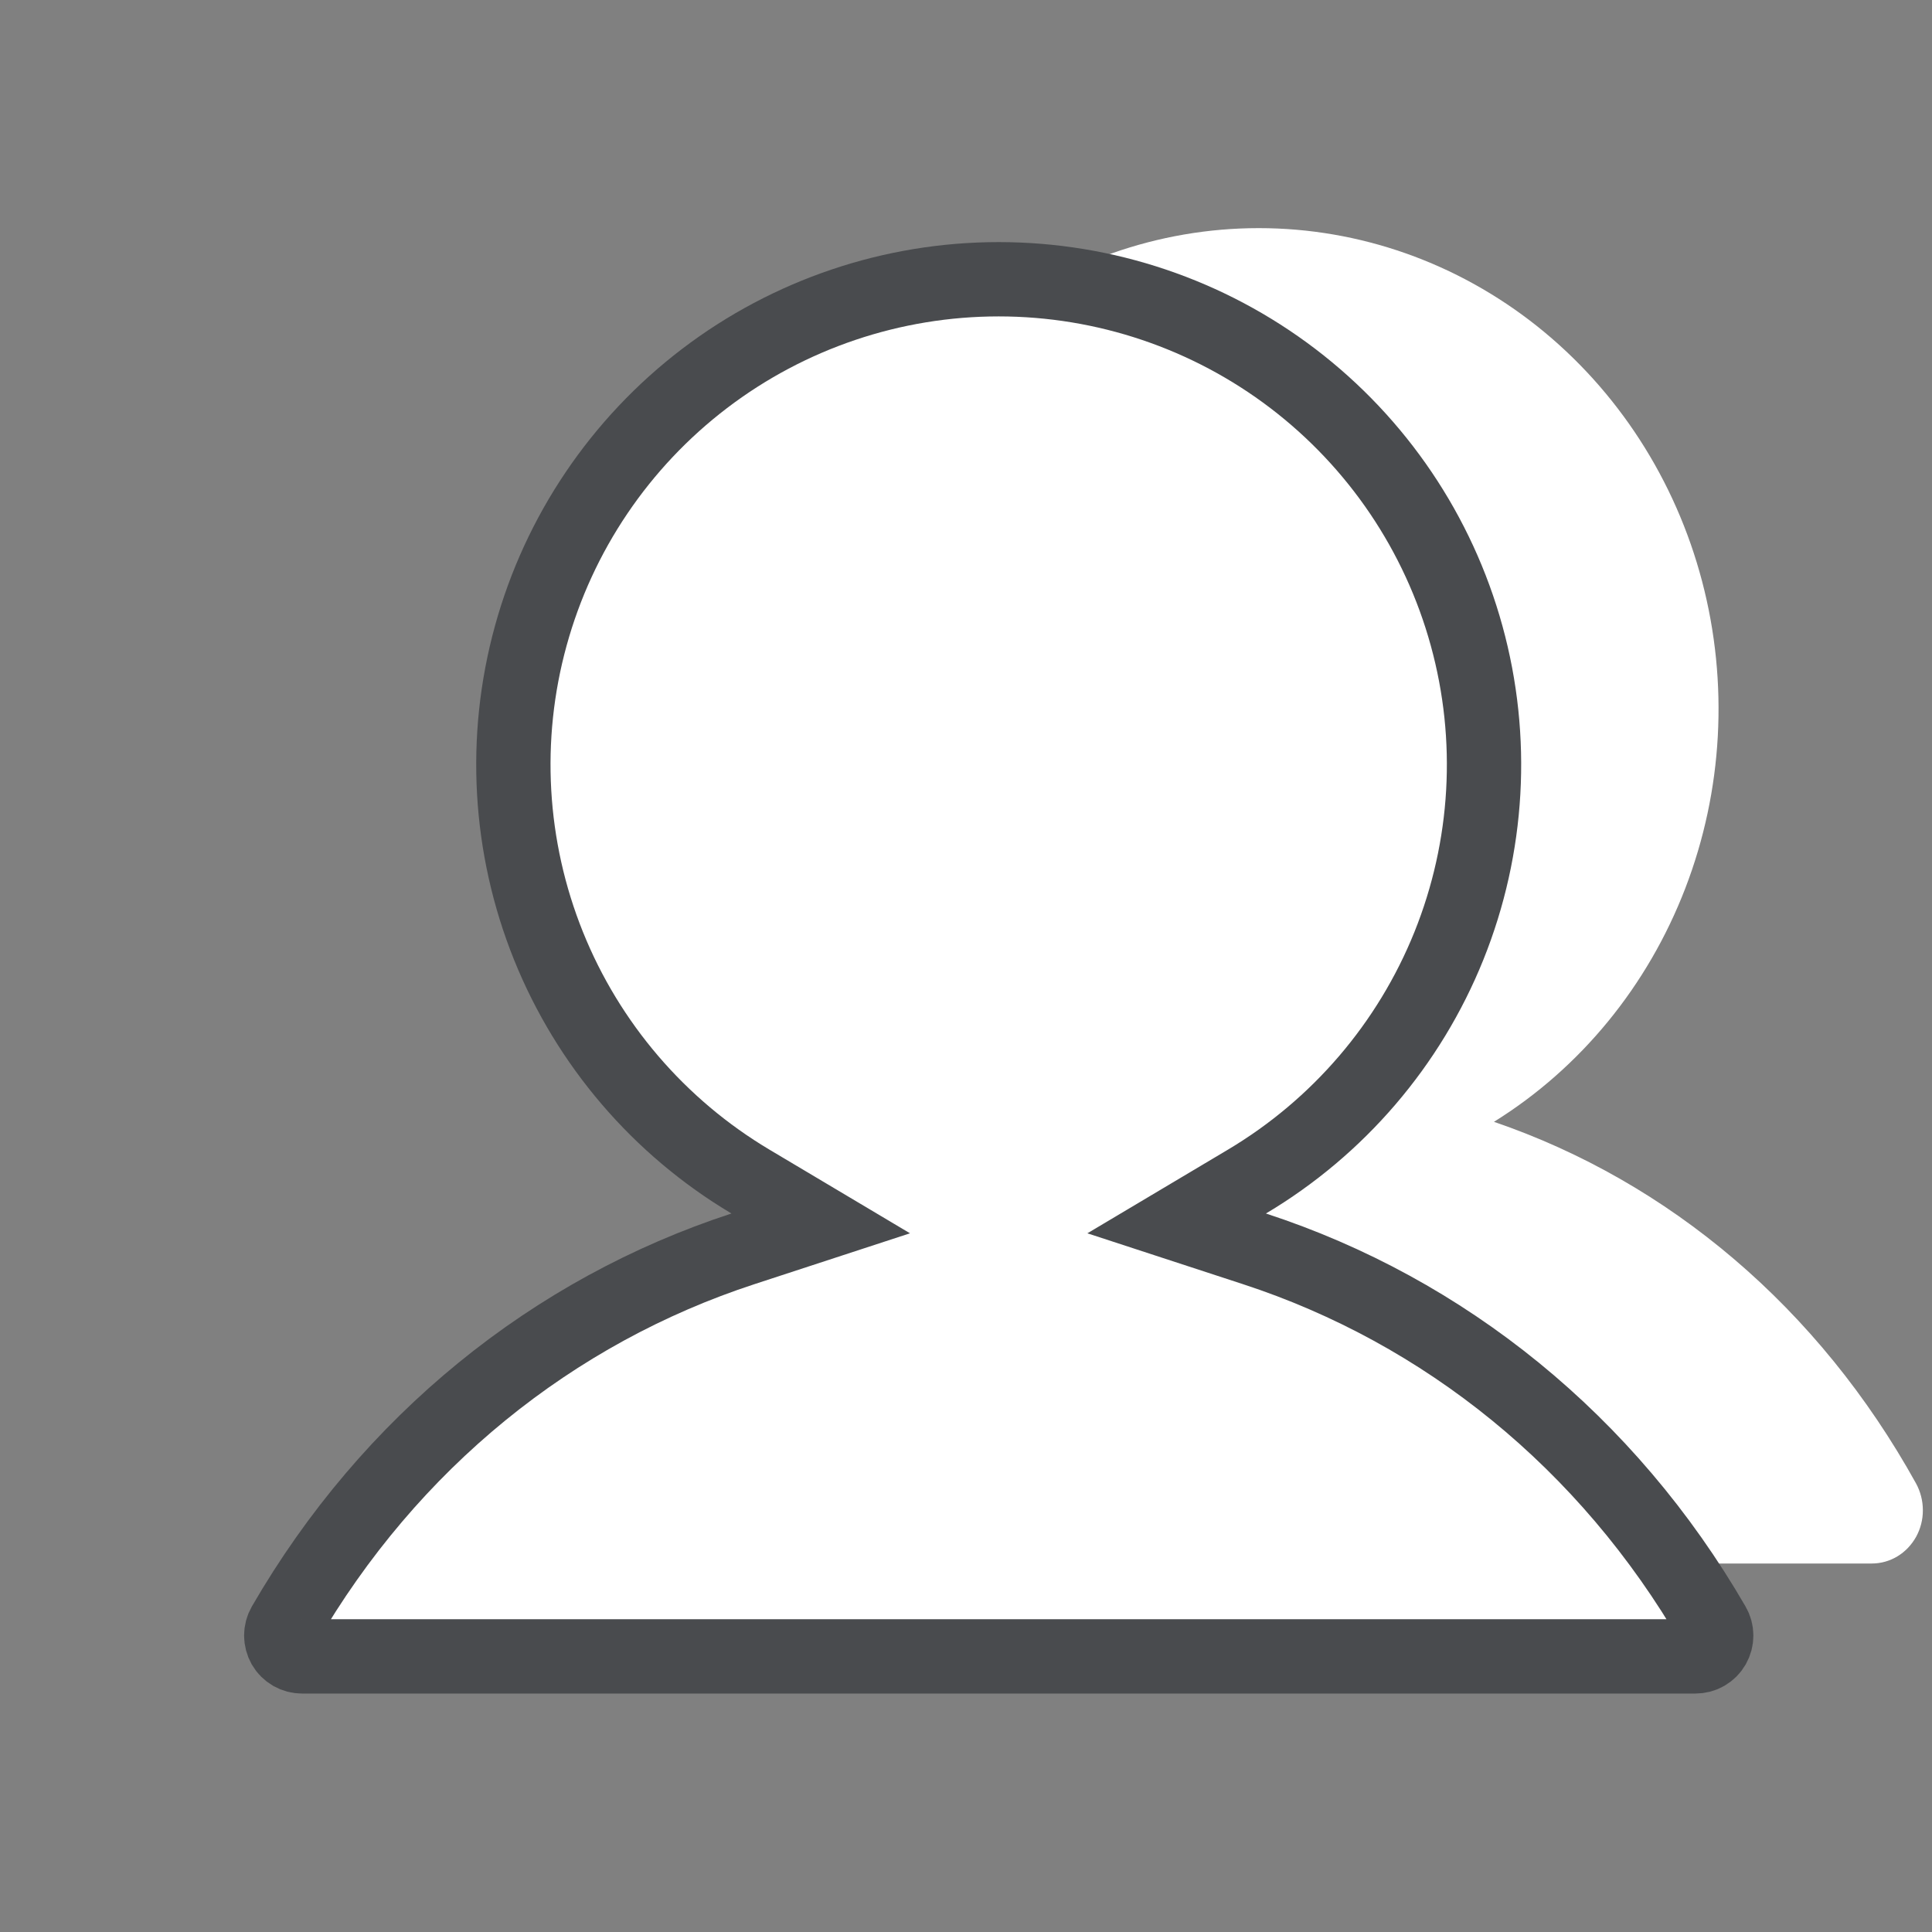 <svg xmlns="http://www.w3.org/2000/svg" width="26" height="26" viewBox="0 0 26 26" fill="none">
  <rect x="0" y="0" width="26" height="26" fill="#808080" stroke="none"/>
  <g clip-path="url(#clip0_24_267)">
    <path d="M25.786 20.682C25.725 20.791 25.639 20.882 25.534 20.945C25.43 21.008 25.311 21.041 25.19 21.041H8.69C8.57 21.041 8.451 21.008 8.347 20.945C8.242 20.882 8.156 20.791 8.095 20.682C8.035 20.573 8.003 20.449 8.003 20.323C8.003 20.197 8.035 20.073 8.096 19.963C9.404 17.598 11.421 15.902 13.775 15.097C12.611 14.373 11.706 13.269 11.2 11.954C10.694 10.64 10.615 9.189 10.974 7.823C11.334 6.457 12.112 5.253 13.19 4.394C14.268 3.535 15.585 3.07 16.94 3.07C18.295 3.07 19.613 3.535 20.691 4.394C21.768 5.253 22.547 6.457 22.906 7.823C23.265 9.189 23.186 10.64 22.68 11.954C22.174 13.269 21.27 14.373 20.105 15.097C22.459 15.902 24.476 17.598 25.785 19.963C25.845 20.073 25.877 20.197 25.877 20.323C25.878 20.449 25.846 20.573 25.786 20.682Z" fill="white"/>
    <path d="M22.815 22.291H22.815H4.066C4.016 22.291 3.968 22.278 3.925 22.254C3.882 22.229 3.847 22.194 3.822 22.151C3.798 22.108 3.785 22.059 3.785 22.01C3.785 21.961 3.798 21.912 3.822 21.87C5.249 19.403 7.443 17.641 9.999 16.806L11.045 16.464L10.099 15.901C8.87 15.169 7.915 14.054 7.381 12.728C6.847 11.401 6.763 9.935 7.143 8.556C7.522 7.177 8.344 5.961 9.481 5.094C10.619 4.227 12.01 3.758 13.44 3.758C14.87 3.758 16.261 4.227 17.399 5.094C18.536 5.961 19.358 7.177 19.737 8.556C20.117 9.935 20.033 11.401 19.499 12.728C18.965 14.054 18.01 15.169 16.781 15.901L15.835 16.464L16.881 16.806C19.437 17.641 21.631 19.403 23.058 21.87L23.058 21.87C23.083 21.913 23.096 21.961 23.096 22.011C23.096 22.06 23.083 22.108 23.059 22.151C23.034 22.194 22.999 22.229 22.956 22.254C22.913 22.279 22.865 22.291 22.815 22.291Z" fill="white" stroke="#494B4E"/>
  </g>
  <defs>
    <clipPath id="clip0_24_267">
      <rect width="25" height="25" fill="white" transform="translate(0.94 0.917)"/>
    </clipPath>
  </defs>
</svg>